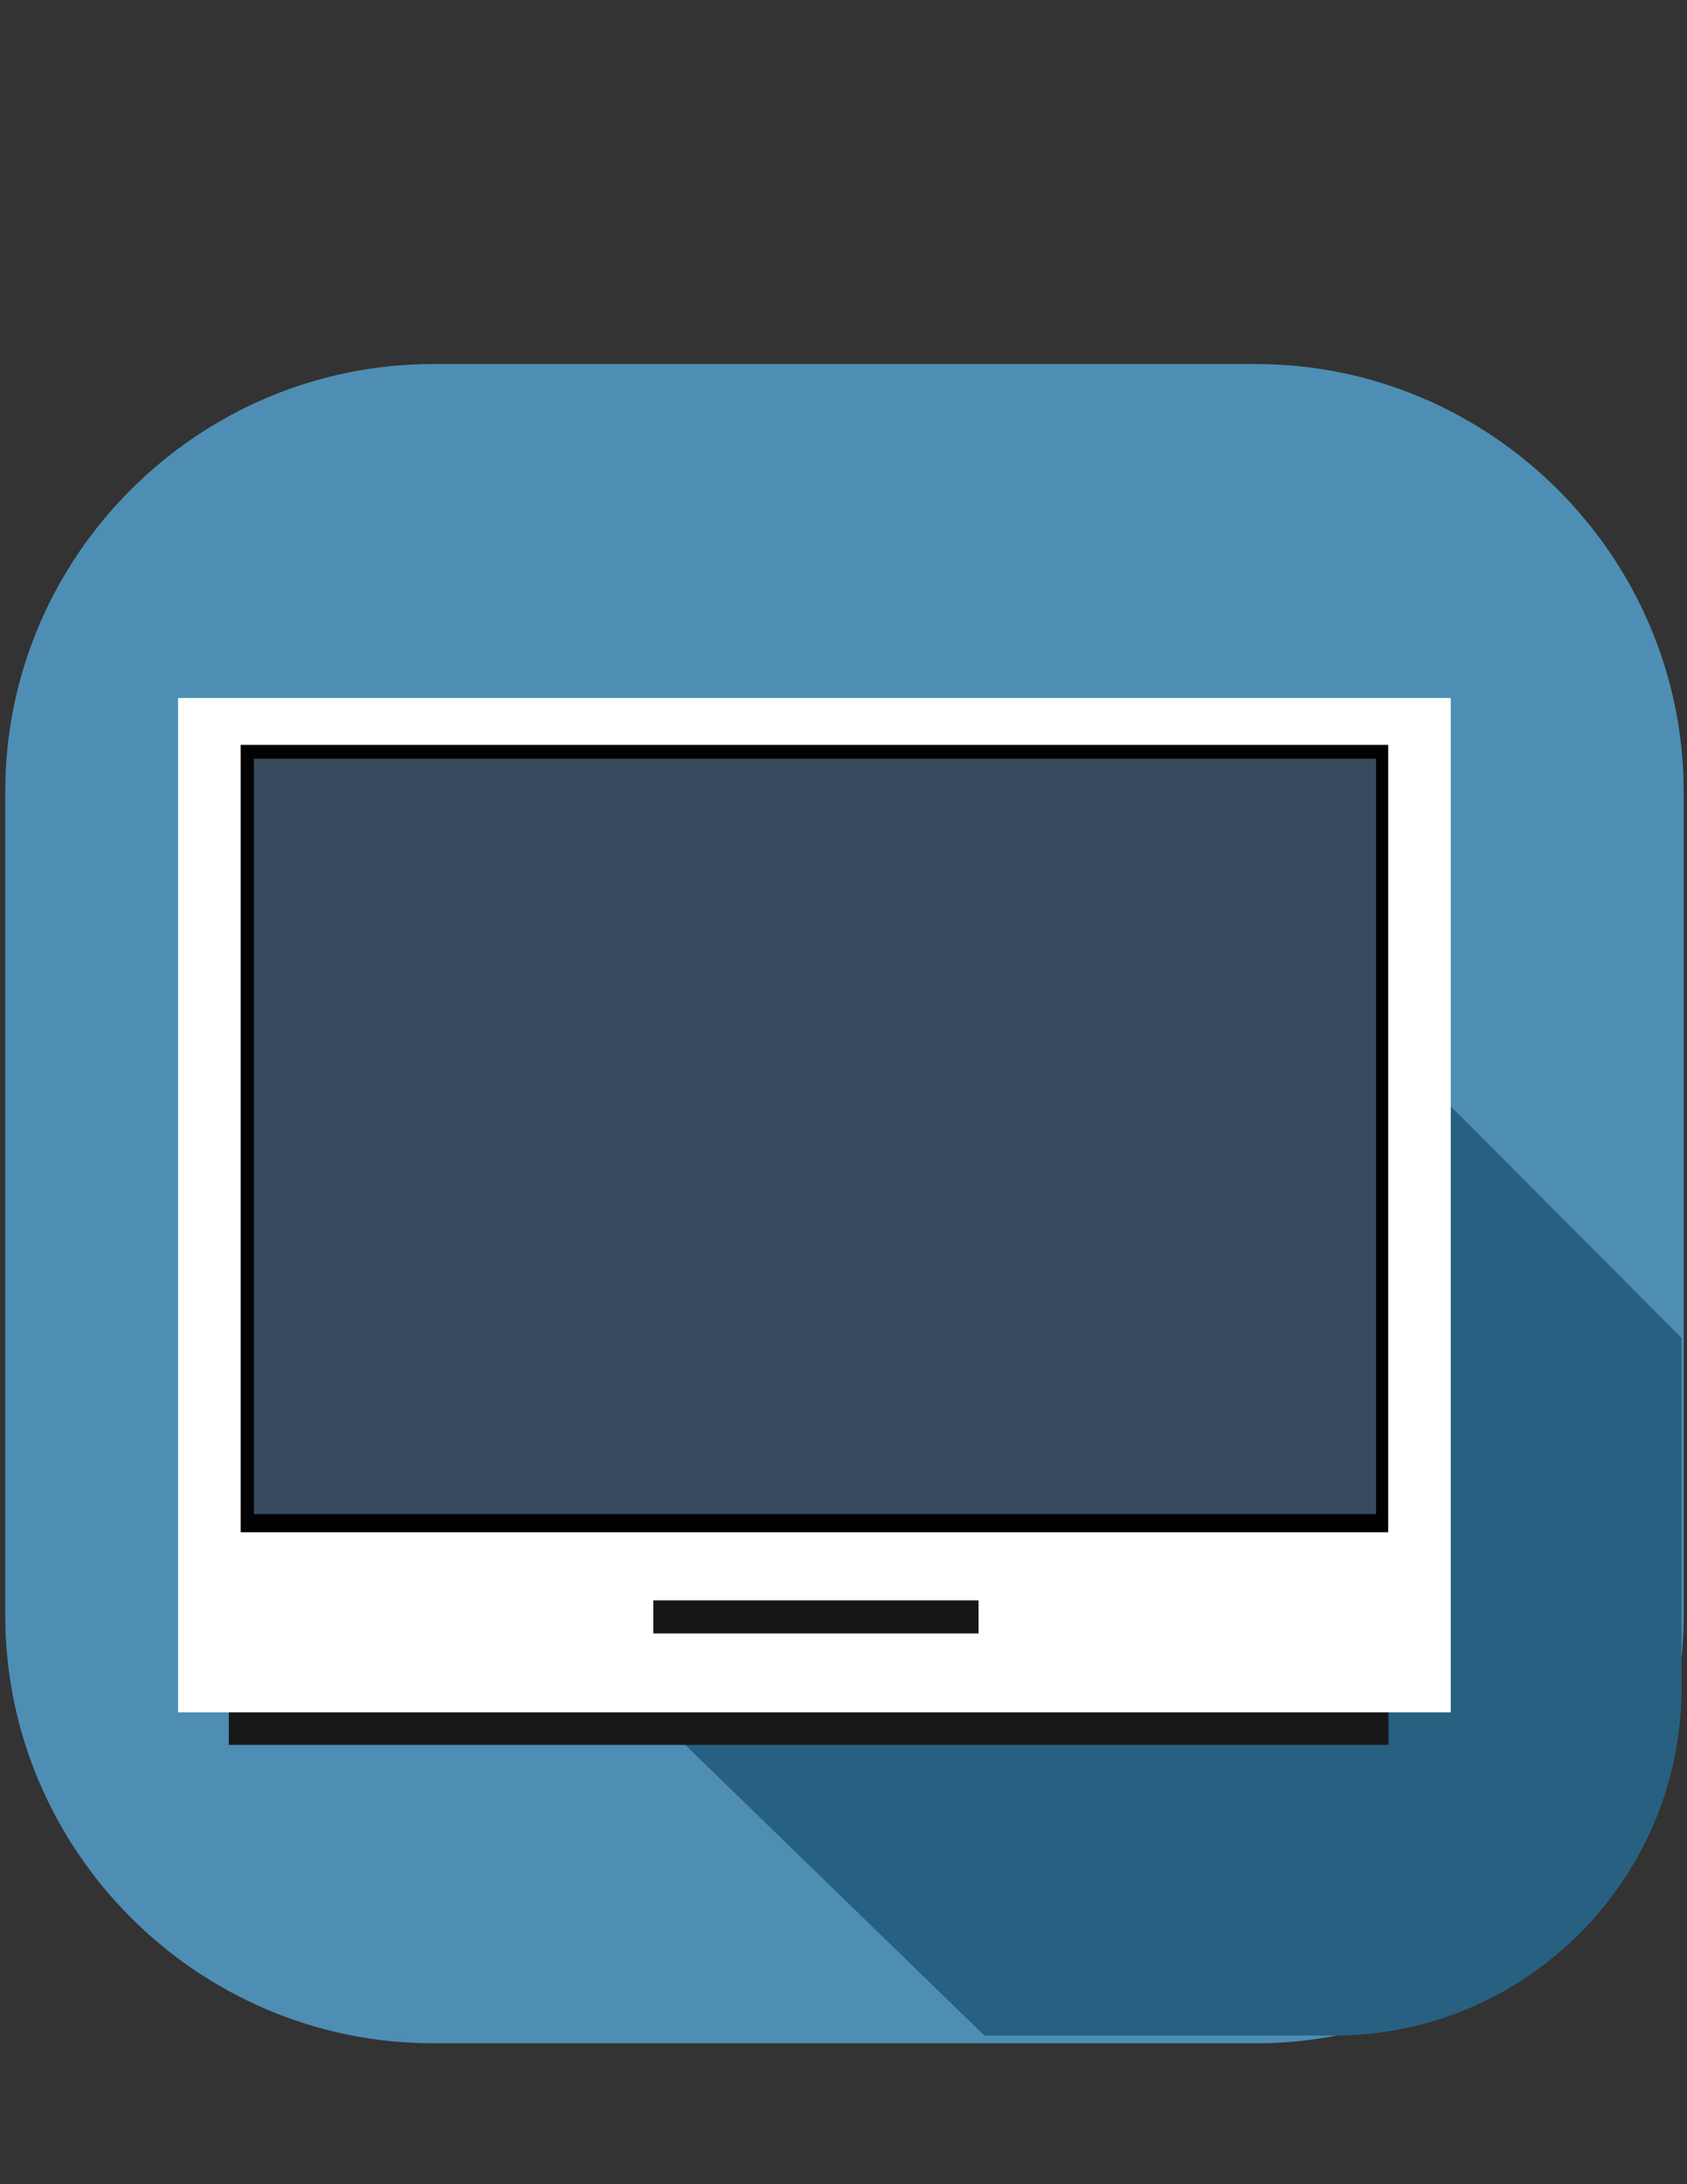 <?xml version="1.0" encoding="utf-8"?>
<!-- Generator: Adobe Illustrator 19.0.0, SVG Export Plug-In . SVG Version: 6.00 Build 0)  -->
<svg version="1.1" id="Layer_1" xmlns="http://www.w3.org/2000/svg" xmlns:xlink="http://www.w3.org/1999/xlink" x="0px" y="0px"
	 viewBox="0 0 612 792" style="enable-background:new 0 0 612 792;" xml:space="preserve">
<rect x="0" y="0" width="612" height="792" fill="#333333" stroke="none"/>
<style type="text/css">
	.st0{fill-rule:evenodd;clip-rule:evenodd;fill:#4E8EB4;}
	.st1{fill-rule:evenodd;clip-rule:evenodd;fill:#286081;}
	.st2{fill:#181818;}
	.st3{fill:#FFFFFF;}
	.st4{fill:#010101;}
	.st5{fill:#364A5E;}
	.st6{fill:#161616;}
</style>
<path id="XMLID_14_" class="st0" d="M610.8,287.2v298.5c0,85.4-69.8,155.2-155.2,155.2H157.1c-85.4,0-155.2-69.8-155.2-155.2V287.2
	C1.8,201.8,71.7,132,157.1,132h298.5C540.9,132,610.8,201.8,610.8,287.2z"/>
<path id="XMLID_27_" class="st1" d="M231.7,616.3l120.5-74.1L238.8,429.3l23.6-23.6l-24.3-24.3l80.2-18.8l61.8,61.8l-69.6-60
	l32.1-8.8l9.9-9.9l2.6,2.6l26.8-10.1l-25.4,0.6l27.3-80.6L610,485.1v127.1c0,69.2-56.6,125.9-125.9,125.9h-127L231.7,616.3z"/>
<rect id="XMLID_20_" x="83" y="607.3" class="st2" width="420.7" height="25.4"/>
<rect id="XMLID_19_" x="64.6" y="253.1" class="st3" width="461.7" height="367.8"/>
<rect id="XMLID_18_" x="87.3" y="270.1" class="st4" width="416.3" height="285.5"/>
<rect id="XMLID_17_" x="92.1" y="275.1" class="st5" width="407.1" height="273.9"/>
<rect id="XMLID_16_" x="237" y="580.3" class="st6" width="118" height="12"/>
</svg>
